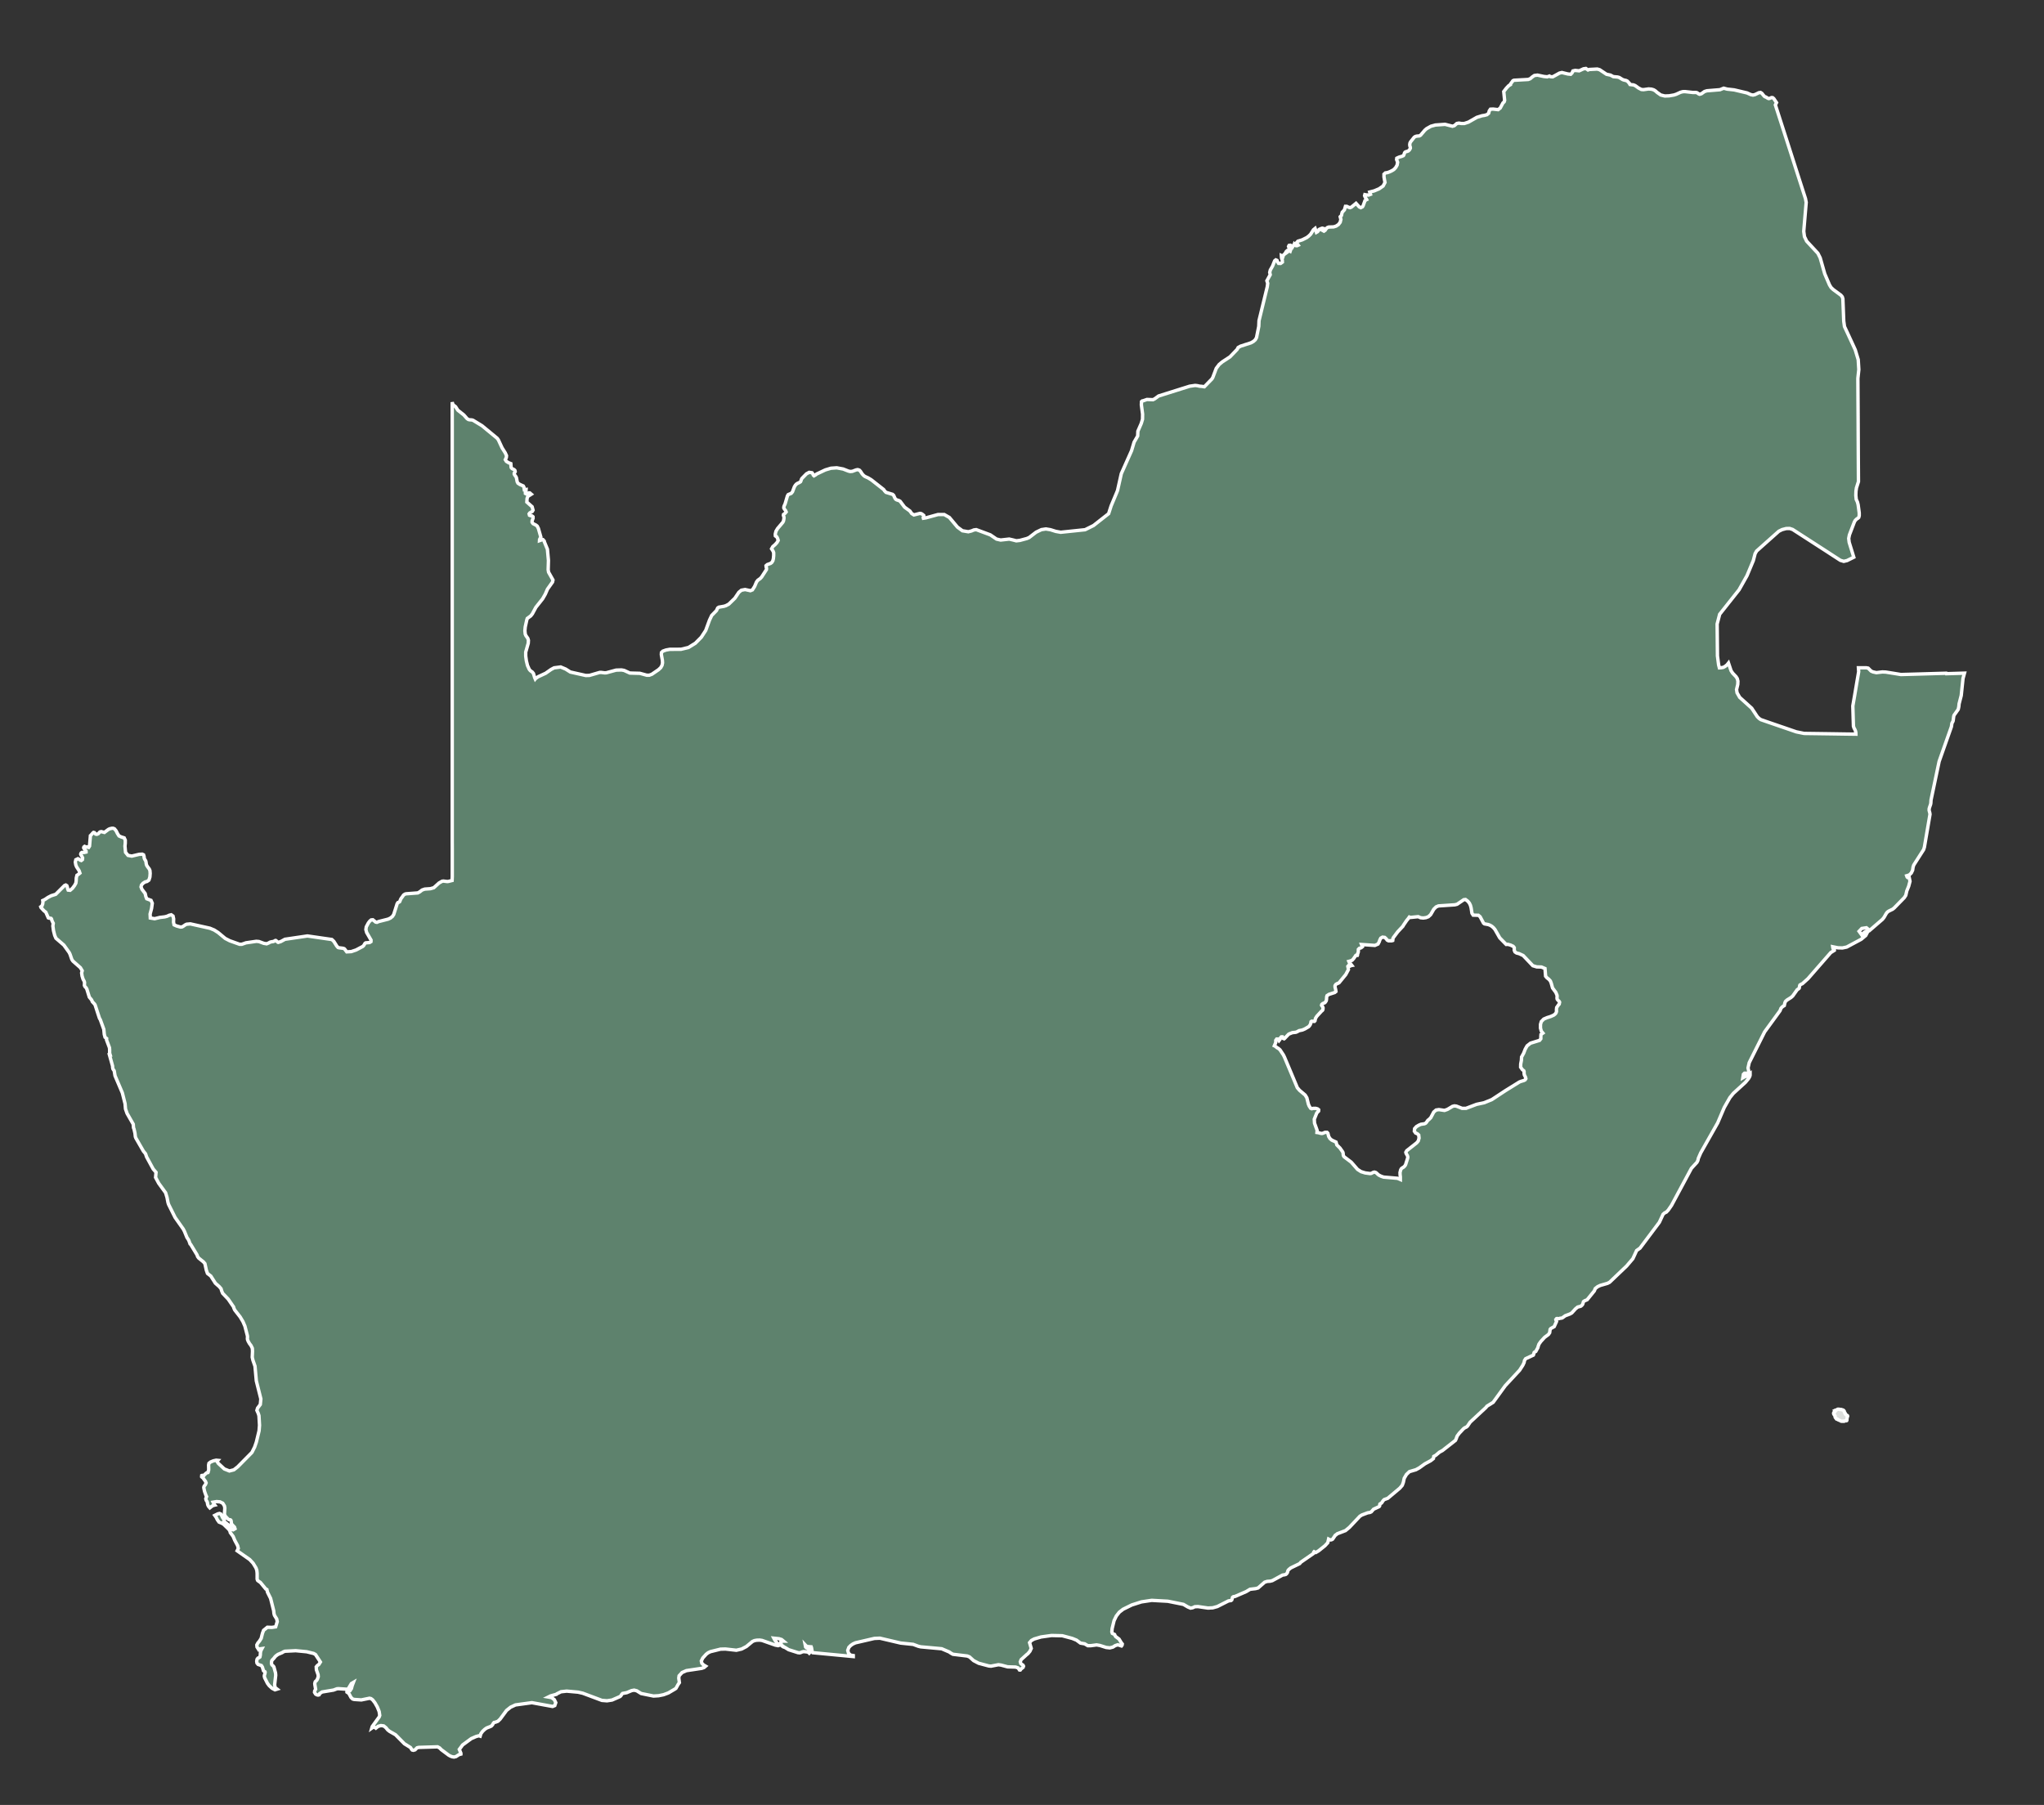 <?xml version="1.0" encoding="UTF-8"?>
<svg id="Layer_1" data-name="Layer 1" xmlns="http://www.w3.org/2000/svg" viewBox="0 0 600 529.9">
  <rect x="0" y="0" width="600" height="529.9" fill="#333333" stroke="none"/>
  <defs>
    <style>
      .cls-1 {
        fill: #dbdddb;
      }

      .cls-1, .cls-2 {
        fill-rule: evenodd;
        stroke: #fff;
      }

      .cls-2 {
        fill: #5e826d;
      }
    </style>
  </defs>
  <path class="cls-2" d="M571.27,197.65l-4.83.14-4.44.13-4.01.11-1.94-.32-2.51-.4-.99-.04-1.75.21-1.01-.22-.55-.25-.85-.85-.55-.11h-2.31s.07,1.14.07,1.14l-.58,3.39-.53,3.15-.61,3.53.07,2.37.02.73.09,2.85.19.56.24.42.17.41.1.43.02.51-3.08-.04-3.3-.05-5-.07-3.8-.05-2.31-.47-3.54-1.22-2.63-.9-1.22-.42-3.01-1.04-.52-.35-.53-.53-1.64-2.48-3.53-3.19-.77-1.34-.15-.95.36-1.51.04-.96-.2-.76-.36-.56-.99-1.04-.46-.7-.59-1.75-.17-.51-.39.49-.53.45-.58.33-.57.11-.6.04-.23-.89-.34-2.63-.05-5.28-.04-4.07.74-2.86,3.19-4.03h0s2.5-3.15,2.5-3.15l2.34-4.16,1.85-4.43.52-2.01.45-.79,3.05-2.72,3.47-3.09.97-.48,1.19-.31,1.02-.02.87.29,3.64,2.35,3.64,2.35,3.16,2.04.56.37,3.01,1.95.99.3.98-.23,1.97-.98-1.35-4.37-.14-1.14.21-1.05,1.46-3.81.27-.46.44-.42.33-.2.24-.23.14-.51v-.83s-.32-2.38-.32-2.38l-.2-.79-.36-.78-.12-1.18.04-1.24.14-.96.59-1.85-.05-8.21-.03-6.01-.02-4.5-.04-6.35-.03-5.24.28-2.59-.18-2.91-.87-2.88-1.2-2.61-1.96-4.23-.22-1.59-.23-5.93-.02-.61-.18-.59-.4-.48-2.22-1.63-.65-.61-.48-.78-1.4-3.27-1.33-4.67-.68-1.35-3.3-3.56-.64-1.33-.21-1.54.72-8.5-.21-1.12-2.37-7.36-1.41-4.41-1.77-5.51-1.77-5.5-1.52-4.72.34-.67-.8-1.18-.34-.28-.34-.02-.56.24-.27.04-.28-.11-.54-.34-.25-.07-.24-.18-.7-.85-.37-.23-.51.08-1.14.55-.26.06-.32.07-.59-.12-1.18-.52-3.74-.88-2.07-.23-1-.27-1.12.45-3.83.31-.67.21-.93.66-.51.15-.24-.08-.52-.36-.32-.09h-.99s-2.23-.25-2.23-.25l-.65.02-.67.18-1.29.59-.65.21-1.4.24-1.27.05-1.18-.29-1.08-.76-.48-.43-.51-.32-.65-.2-.85-.07-1.52.21-.61-.05-.82-.42-.98-.71-.51-.21-1.03-.12-.08-.12-.04-.16-.65-.71-.36-.18-.74-.17-.34-.14-.94-.58-.5-.14-1.24-.11-.84-.45-1.17-.25-2-1.33-.7-.2-2.32.12-.41.15-.62-.44-.7.1-1.27.59-1.16-.12-.66.15-.29.61-.37.37-.86-.09-1.72-.42-.71.16-1.26.7-.74.4-.51-.02-.21-.05-.24-.16-.64.23-.99-.1-1.88-.4-.9.11-.66.45-.56.49-.61.23-4.16.23-.31.13-.72.98v.17s-.52.31-.52.31l-.66.69-.8,1.04.26,2.59-.15.44-.35.32-.79,1.48-.61.48-1.49-.17-.78.04-.34.49-.19.71-.49.4-.69.2-.76.12-1.5.46-2.48,1.41-1.21.4h-.92s-.67-.11-.67-.11l-.61.11-.73.64-.55.17-2.17-.56-2.84.2-1.32.36-1.26.71-.52.45-1.25,1.47-.34.2-.84.08-.37.11-.32.21-1.08,1.37-.17.35-.07.48.07.46.11.29v.3s-.27.48-.27.48l-.32.29-.35.14-.34.08-.28.15-.15.22-.18.56-.14.23-.51.22-.79.23-.64.3-.06.4.3.79-.15.83-.42.74-.53.56-.47.3-.65.33-.72.27-.66.11-.4.37v.85s.29,1.58.29,1.58l-.55,1.04-1.19.83-1.43.6-1.31.34.22.68-.54.2-.74-.05-.37-.07-.08.29.1.29.15.26.07.18.07.11.15.17.07.15-.16.07-.04.05-.26.21-.05.02-.51,1.43-.2.34-.5.26-.46-.22-.94-1.05-1.37,1.12-.4.15-.47-.15-.49-.24h-.38s-.3,1.03-.3,1.03l-.65.71-.15.57-.03.21-.07.21-.12.16-.13.06-.09.1.05.25.1.3.05.24-.2.83-.51.67-.69.46-.74.23-1.43.05-.45.18-.33.36-.28.43-.34.23-.48-.26.25-.54-.27-.07-.51.18-.42.2-.1.21-.33.44-.35.2-.39-1.15-.49.4-.81,1.29-.56.55-.6.45-1.32.66-1.28.4-.38.44.49.72-.34.15h-.31s-.27-.13-.27-.13l-.25-.3-.08.22-.26.31-.15.26-.28-.34-.39-.15-.36.06-.15.3.15.46.29.25.19.24-.15.44-.42-.26-.38.04-.33.28-.27.45h.23l-.63.46-.2.22-.11.35-.23-.15-.24-.11.05.74.22.65.02.54-.53.38-.59-.02-.27-.41-.19-.46-.36-.15-.33.27-.61,1.54-.67,1.18-.17.7.08.36.07.3-.98,1.78.24.76-.13,1.01-2.42,9.94-.07,1.67-.66,3.29-.36.65-.55.49-.73.41-3.03.98-.73.4-.3.56-2.09,2.18-2.24,1.46-.93.77-.86,1.14-1.01,2.67-.25.43-2.24,2.31h-.01l-.77-.12-.62-.05-.65-.15-.65-.07-1.61.23-3.88,1.22-5.24,1.65-1.12.82-.52.27-1.77-.07-1.13.39-.27.05-.2.18-.05.92.36,2.75-.02,1.52-.36,1.21-1,2.3-.06,1.4-1.05,1.82-.75,2.51-3.01,6.75-1.1,4.92-.36.89-1.52,3.63-.74,2.29-4.43,3.48-2.47,1.23-7.17.75-1.44-.26-1.57-.49-1.33-.22-1.32.2-1.56.75-2.04,1.57-.68.29-2.05.55-1.04.12-.96-.25-1.12-.26-2.51.28-1.22-.28-1.82-1.24-2.61-.97-1.52-.56-.69.09-.69.29-.95.24-1.73-.29-1.45-1.07-2.37-2.83-1.52-.87h-1.81s-3.57.98-3.57.98l-.73.11-.05-.18.18-.33-.03-.31-.36-.3-.35-.22-.4-.08-1.78.45-.65-.41-.52-.74-1.56-1.13-1.3-1.72-.31-.19-.7-.23-.32-.2-.23-.34-.35-.79-.32-.29-1.93-.59-.43-.45-.26-.38-3.63-2.85-.87-.53-1-.46-.35-.26-.45-.48-.52-.8-.31-.31-.49-.15-.45.08-1.12.42-.61.05-.53-.12-1.56-.61-1.88-.35-1.7.12-1.64.49-2.58,1.22-.33.27-.42.24-.21-.2-.15-.38-.23-.31-.82-.12-.81.43-1.34,1.37-.18.34-.08.32-.14.3-.39.25-.48.21-.36.24-.29.32-.29.47-.55,1.47-.37.45-.88.36-.23.37-.69,2.35-.27.58-.09.31-.02.32.2.37.33.4.16.4-.31.37-.46.36-.04.3.13.33.05.41-.08.54-.09.39-.2.37-1.53,1.81-.46.78-.2.83.02.52.13.12.2.07.24.38.21.54.05.24-.37.64-.52.57-.69.6-.36.64.44.68.18.48v.85s-.09.9-.09.9l-.17.64-.31.48-.33.25-.98.36-.36.31.02.34.12.38-.03.44-1.43,2.21-.08.08-.33.35-.68.48-.39.51-.56,1.32-.64,1-.59.24-1.56-.34-1.09.2-.75.62-1.16,1.73-1.79,1.74-.83.44-.54.18-1.57.28-.32.23-.36.76-1.39,1.43-.65,1.37-1.11,3.03-1.31,2.01-1.74,1.75-2.02,1.25-2.17.52-3.33.02-1.09.2-.92.33-.41.4-.04.59.31,1.72.04.74-.14.7-.38.68-.64.61-1.95,1.33-.78.3h-.72s-2.04-.56-2.04-.56l-2.93-.08-1.69-.77-.78-.14-1.58.05-2.88.78-.49.02-.96-.12h-.49s-3,.87-3,.87l-1.07.03-4.54-1.02-1.38-.87-1.46-.61-1.92.25-.89.47-1.6,1.12-2.22,1.03-.74.53-.09.11-.17-.39-.36-1.21-.33-.42-.52-.36-.2-.2-.21-.29-.48-1.06-.34-1.38-.19-1.41v-1.15s.74-2.59.74-2.59l.05-.89-.16-.55-.56-.8-.21-.47-.1-.98.1-1.11.45-2.04.15-.46,1.02-.75.48-.61,1.02-1.9,1.99-2.51.78-1.36.64-1.47,1.49-2.1.12-.59-1.29-2.29-.12-.71.08-2.74-.3-3.29-.93-2.26v-.14s-.39-.44-.39-.44l-.2-.02-.34.18-.46.16.02-.35.37-.72-.72-2.52-.34-.68-.36-.29-.87-.44-.28-.39v-.39s.29-.82.29-.82l-.02-.42-.27-.23-.4-.07-.36-.13-.11-.41.19-.27.75-.46.21-.37-.27-1-1.55-1.37.07-1.06.22-.6,1.02-.64-.45-.39h-.32s-.3.2-.3.2l-.31.13-.34-.16-.02-.39.19-.47.02-.32-.52.07-.11-.74-.19-.35-1.01-.45-.56-.37-.22-.42-.23-1.18-.14-.3-.36-.49-.14-.26v-.29l.15-.21.13-.23-.08-.36-.22-.23-.62-.32-.22-.23-.07-.24-.07-.99-.66-.26-.64-.39-.32-.51.3-.63.05-.55-.37-.82-.93-1.47-1.08-2.33-.36-.49-4.45-3.67-2.63-1.6-.35-.1-.71-.05-.33-.09-.38-.26-.92-1.05-1.78-1.41-.65-1.02-.6-.46-.23-.26-.17-.62v.48s.01,6.34.01,6.34v2.12s0,2.12,0,2.12v14.84s0,14.89,0,14.89v2.13s0,2.13,0,2.13v10.68s0,10.7,0,10.7v4.29s0,8.59,0,8.59v2.15s0,10.76,0,10.76v4.31s0,12.97,0,12.97v19.53s.01,2.17.01,2.17v8.07l-.05,1.16-1.07.27-.36.04-1.11-.14-.39.05-.9.51-1.54,1.39-1,.29-1.66.12-.78.27-.68.53-.59.32-3.45.26-.3.09-.36.23-.22.27-.21.32-.3.38-.18.31-.29.72-.21.14-.33.13-.21.34-.99,3.13-.36.56-.59.49-.7.33-2.79.71-.5.22-.37-.07-.82-.67-.5.04-.44.38-.39.52-.6,1.13-.12.81.23.85,1.28,2.22-.02.47-.41.26-1.13.09-.21.15-.37.62-.28.28-1.96,1.04-1.42.48-1.33.07-.58-.77-.16-.16-.38-.12-1.21-.15-.24-.09-.36-.42-.86-1.37-.57-.54-7.18-1.04-6.59.97-1.25.68-.74.23-.16-.08-.42-.39-.15-.09-.19.04-.3.19-.19.07-.67.11-.38.12-.26.17-.67.28-.84-.14-1.44-.53-.77-.06-3.02.44-1.23.43h-.64s-2.89-1.03-2.89-1.03l-1.32-.68-2.09-1.74-1.16-.74-1.25-.52-5.74-1.28-1.11.1-.37.18-.68.46-.33.16-.44.02-1.11-.31-.74-.33-.16-.79.03-.96-.18-.83-.52-.37-.58.13-.65.3-.7.18-1.42.17-1.52.37-1.28-.21-.06-1.17.43-1.62.21-1.53-.37-.86-1.26-.47-.26-.65-.2-.89-.93-1.22-.28-.7.13-.56.45-.52.6-.39.58-.15.55-.39.29-.92.08-1.06-.07-.83-.18-.44-.55-.73-.24-.4-.13-.48-.04-.4-.1-.4-.31-.48-.13-.37-.05-.49-.14-.43-.39-.19-.89.05-2.18.52-1.1-.21-.73-.9-.17-1.82.09-.88v-.87s-.31-.67-.31-.67l-.86-.27-.67-.3-.45-.71-.4-.8-.48-.58-.39-.16h-.35s-.68.16-.68.16l-.39.2-1.15.86-.92-.24-.4.11-.49.52-.41.16-.34-.06-.35-.42-.27-.07-.21.17-.59.67-.12.1-.26,3.08-.25.39-.15-.02-.18-.14-.57.02-.15-.11-.14-.06-.21.17-.07.24.09.2.61.77v.28s-.51.12-.51.12h-.73l-.19.14-.14.36.1.27.26.4.2.46-.07.49-.32.24-.35-.12-.34-.26-.3-.14-.61.3-.15.7.14.8.24.59.73,1.12.24.71-.37.31-.51.34-.18.77-.04.89-.1.65-.37.67-.62.83-.69.59-.57-.06-.14-.36-.1-.49-.15-.45-.31-.19-.36.14-2.6,2.59-1.32.42-.95.49-.9.61-.63.3.06.39-.08.62-.22.58-.35.26.07.21.86.93.56.45.73,1.65.22.08.32.02.29.07.13.2.05.29.3.67.14.26-.11.81.19,1.38.35,1.38.37.84,2.32,2,1.55,2.16.26.53.52,1.51.32.49,2.2,1.94.53.89-.17.64.13.92.28.9.32.59.12.37-.03.9.15.33.36.38.2.36.73,2.37.63.76.1.18.15.39.67.72.15.25,1.27,3.89.26.44,1.02,2.81.14,1.49.23.85.46.37-.02.42.85,2.27.05.55v1.06s.16.51.16.51h-.21l.91,3.25.02.42.08.42.16.27.16.2.08.2.22,1.34,2.15,5.05.8,3.17.13,1.55.46,1.31,1.81,3.16.08,1.06.14.33.29,1.26.11,1.02.15.4,2.21,3.84.63.77.31.92,1.93,3.55.84.98-.13,1.5.92,1.72,2.02,2.78.42,1.4.28,1.46.18.57,1.91,3.83,2.39,3.39.35.67.73,1.79.45.69.13.26.35.98.17.12,1.86,3.07.18.52.31.42,1.4,1.13.43.51.41,1.89.34.99.98.76,1.34,2.1,1.13,1,.53.62.22.73.26.62,1.64,1.72,1.57,2.29.07.3.25.57,1.6,2.05.82,1.37.58,1.34.73,2.81.04.43-.04.32.03.36.21.54.39.68.43.56.39.81.05.85-.08,1.77.2.87.61,1.75.39,4.32,1.33,5.3-.16,1.63-.81,1.08-.19.66.41.91.2.65.16,2.82-.13,1.61-.8,3.31-.5,1.45-.8,1.59-4.16,4.21-1.14.89-1.32.34-1.48-.59-1.75-1.62-.4-.6.26-.3-.51-.05-.83.19-.81.34-.47.37-.11.51.03,1.25-.02.32-.12.28v.21s-.07.14-.07.14l-.28.06-.19.1-.53.47-.11.12-.11.16-.23-.02-.25-.05-.13.05-.03.36.13.15.19.1.79,1.07.19.48-.2.5-.35.44-.12.34.03.33.2.9.42,1.18.17.33-.24.63.12.45.24.36.13.35.02.28.09.38.21.43.38.43.67-.53.36-.18.42-.1-.18-.22-.31-.64,1.03-.17,1,.08.81.4.49.79.11.61-.11,1.77.12.4.28.4.76.76.17.08.39.05.15.1.1.27.07.69.18.34.74.76.14.46-.53.31-.44-.17-.45-.48-.64-.89-.94-.75-.25-.33.15-.45-.39-.27-.23-.39-.19-.44-.27-.47-.37-.15-.51.12-.88.44.4.56.38.76.48.66.71.28.58.31,1.58,1.53.33.53.1.43.84,1.13.45,1.09.86,1.61.2.81-.34.69,3.71,2.6.98,1.06.85,1.4.24.71.09.85v1.69l.12.37.27.24.56.37,1.59,1.93.32.16.19.8.9,1.8.91,3.64.08.81.15.53.66,1.07.15.78-.46,1.52-1.11.17-1.33-.04-1.11.9-.33.88-.37,1.47-.48.77-.51.62-.29.55.05.6.49.77.26-.16.2-.07.51-.07-.24.45-.15.4-.07.44-.02.57-.12.61-.27.21-.32.12-.25.33-.11.58.08.53.32.4.99.34.28.45.33,1.09.09.08.16.08.15.09.07.15-.04.33-.16.57-.04.26.11.49.83,1.64.52.69.82.75.85.45.64-.2-.59-.45-.14-.85.31-2.74-.02-.38-.05-.4-.47-1.72-.22-.27-.23-.18-.18-.23-.08-.43.05-.56.15-.3.51-.53.32-.42.29-.3.59-.43,1.24-.52.29-.2.51-.21,3.17-.16,3.22.31,2.04.5.55.31,1.44,2.2-.45.72-.47.34-.3.37.05.86.49,1.41.05.61-.29.81-.25.36-.2.15-.16.2-.12.46.02.33.23,1.37-.28.51-.04.41.32.51.32.2.39.09.33-.09.14-.34.72-.48,3.35-.56.99-.37.45-.04,2.63.17.36-.3.81-1.36.6-.35-.36.94-.23.87-.41.61-.89.16v.28l.55.37.63,1.17.47.46.46.14,2.11.14,2.4-.49.44.11.48.36.67.86.7,1.24.54,1.33.17,1.14-.17.46-2.04,2.82-.13.46.3-.21.3-.08.3.07.3.22.66-.53.82-.23.82.1.64.51.54.66.53.42,1.76,1,2.62,2.66,1.74,1.07.16.21.15.29.23.26.37.08.48-.15.57-.58.5-.12,5.52-.17.6.32.5.51,2.17,1.62.49.27.54.2.54.08.56-.13.9-.58.55-.15v-.26l-.46-1.12.97-1.31,2.54-1.86,1.4-.61.84-.23.37.12.21-.72.51-.7.62-.58.55-.39,1.12-.44.29-.15.35-.39.19-.37.23-.27.49-.11.65-.26.65-.62,1.88-2.55,1.19-.95,1.44-.67,4.81-.66,6.08,1.11.64-.26.29-.86-.41-.87-.83-.62-.93-.16.64-.32,1.97-.55h-.26l1.37-.68,1.65-.18,3.34.3,1.37.31,5.64,2.11,1.5.12,1.48-.23,2.29-1,.23-.18.18-.25.15-.27.24-.23,1.21-.23,1.43-.6.75-.14.76.19,1.29.8,3.63.74,1.49-.09,1.47-.3,1.4-.52,2.03-1.2.2-.15.68-1.21.33-.46-.18-1.35.1-.67.87-.95,1.28-.56,4.47-.67.69-.24.47-.4-.61-.36-.5-.49-.15-.67.43-.87,1-1.11.56-.43.69-.33,2.95-.73,1.44-.04,3.21.36,1.55-.36,1.39-.73,1.78-1.47.56-.26.68-.13.9-.03.69.1,3.88,1.37.83.16.63-.22-.56-.25-.54-.49-.45-.61-.33-.62,1.52.16.76.24.55.46h-.53s-.23.15-.23.15l-.03.29.08.39.28.61.39.26.45.14,1.1.68,2.74.87.53.05.36-.11.33-.15.44-.1.95.09.48.15.21.21.23-.26v-.3l-.34-.57-.35-.29-.33-.13-.26-.24-.12-.62.29.31.43.17,1.03.08.09.27.2,1.18.18.27,11.88,1.13v-.29l-.78-.12-.61-.56-.23-.83.33-.9.55-.56.66-.45.74-.33,5.53-1.28,1.62-.07,6.1,1.43,3.67.38,1.48.55.74.18,6.15.56,2.23.95.48.34.6.33,4.18.51.67.26,1.21,1.09,1.49.78,2.97.79.65.06,2.18-.42.79.11,1.9.51,2.35.07.72.24.43.62h.23l.23-.31.59-.46.12-.36-.15-.3-.33-.2-.32-.27-.14-.51.24-.62,1.64-1.49.36-.28.59-.71.38-.83-.49-1.69.54-.64.82-.44,2.01-.59,3.09-.43,3.14.07,2.92.78,1.25.51,1.18.87,1.22.21.93.55h.86s1.71-.23,1.71-.23l.99.17,1.82.58,1.08.12.9-.23.69-.43.75-.25,1.08.35.12-.14.07-.13.05-.32-.3-.37-.64-1.05-.99-.74-.17-.25-.15-.36-.67-.33-.15-.45.09-.98.57-2.32.65-1.34.89-1.14,1.11-.86,2.56-1.26,2.82-.9,3.02-.45,4.72.26,4.58.92,1.3.76.8.34.61-.11.66-.3.91-.04,2.92.43,1.41-.07,1.34-.37,3.29-1.66.75-.11.21-.18.23-.77.27-.18.41-.05,3.3-1.43,1.15-.69,1.66-.2.7-.19,1.93-1.69.76-.24.83-.05.66-.17,2.98-1.62.7-.12.31-.1.27-.26.19-.33.07-.31.11-.28.26-.29.54-.43,2.6-1.26.33-.4,3.66-2.53.14-.44.11-.12.07.04.11.11.15.1h.14l.84-.5,1.87-1.5.83-.9.24-1.05.37.2.29.04.27-.08.26-.15.8-1.18.16-.06.39-.34,2.42-.93,1.15-.95,3.07-3.26.59-.37,1.7-.64.67-.11.39-.18.67-.77,1.64-.76.14-.21.04-.22v-.21s.07-.15.07-.15l.47-.28.45-.67.31-.32,1.04-.38,3.52-2.95.74-.85.32-.87.26-1.21.66-1.12.87-.83,1.9-.56,1.02-.56,1.62-1.17,1.7-.92.8-.63.11-.64.55-.29,1.12-.95.87-.47,3.82-2.99.22-.49.27-.75.61-.84,1.27-1.34.31-.24.57-.28.29-.26.78-1.15,4.62-4.29.3-.39,1.83-1.14,3.54-4.87,4.23-4.56.95-1.48.35-.75.14-.66.33-.49,2.26-1.05.07-.15.11-.49.06-.15.1-.08.37-.21.61-1.11.09-.38.23-.65.53-.76,1.12-1.23,1.12-.83.37-.53.14-.99.19-.24,1.01-.57.68-1.51-.04-.17-.12-.18-.05-.21.21-.27.15-.04.38.06.17-.02.36-.11.32-.03.3-.07.89-.64,1.36-.51.55-.32,1.11-1.22.62-.5.77-.2.19-.08.27-.23.24-.31.23-.77.31-.23.76-.32,2.11-2.6.29-.7.68-.54.78-.37,2.12-.61.62-.32,5.01-4.78,1.82-2.14,1.11-2.41.98-.68,2.5-3.34,3.19-4.26,1.09-2.35.46-.4.49-.23.55-.57.97-1.4,5.84-10.88,1.62-1.76.28-.56.13-.61.7-1.61,4.98-8.8,1.93-4.52,1.65-2.9,1.01-1.25,3.57-3.26.89-1.07.3-.51.11-.27.06-.28v-.29l-.44.42-1.17.39-.52.29.17-1.03.33-.32h1.38s-.36-1.53-.36-1.53l.35-1.56,4.52-9.03,4.53-6.22.27-.7.26-.3.28-.25.43-.26.18-.82.17-.39.46-.42,1.17-.74.49-.43,1.32-1.85.45-.31.14-.14.13-.69.08-.24.21-.15.54-.26,1.62-1.46,6.69-7.66,1.05-.65v-.24l-.23-.11-.13-.15-.07-.23-.05-.33,1.54.31,1.31.04,1.25-.26,4.26-2.28,1.34-1.12.66-1.26-.58.06-.55.3-.45.4-.27.34-.77-1.07.79-.83,1.36-.21.95.78,3.77-3.25.46-.58.64-1.12.33-.43.44-.3,1.11-.54.45-.36,2.97-3.04.44-.68.29-1.27.57-1.41.38-1.44-.28-1.35-.28.15-.17.06-.12-.11-.13-.37.77-.23.59-.59.39-.81.13-.89.2-.62,2.89-4.52.23-.72,1.65-9.65-.05-.41-.2-.73v-.47s.11-.42.11-.42l.32-.91.07-.4.05-.87,2.38-11.32,3.6-10.2.15-1.01.32-.59.07-.33.14-1.11.1-.33,1.22-1.72.18-.8.08-.83.63-2.45.52-5,.43-1.56-5.32.16ZM457.59,294.87l-.64.91-.07.62.02.57-.16.43-.29.35-.39.29-.9.4-1.02.32-.98.42-.72.74-.24.82v.86s-.02.15-.02.15l.24.94.49.61-.56.39-.05.61v.65s-.38.49-.38.49l-2.65.82-1,.78-.56.99-.43,1.12-.64,1.18v.11s-.05.88-.05.88l-.2,1.04-.02.95.5.71.43.34.09.28-.02.35.08.55.37.76.08.39-.22.34-.39.2-.91.27-.42.18-2.69,1.67-1.36.84-3.99,2.63-2.22.91-2.27.49-3.09,1.17h-1.16s-1.67-.65-1.67-.65l-.58-.07-.56.14-1.49.89-.85.3-1.66-.24-.83.13-.68.59-.29.55-.58,1.1-.54.54-.32.24-.43.62-.24.24-.33.15-1.01.15-.62.26-.73.43-.53.6-.07.74.37.53.51.23.4.36.1.9-.24.86-.45.54-2.92,2.3-.27.47.07.31.4.7.11.39-.05.33-.58,1.84-.11.24-.28.36-.27.23-.29.16-.28.21-.23.37-.2.8.02.64.08.64v.78s-.83-.36-.83-.36l-4.07-.35-.72-.24-.68-.34-.33-.26-.27-.27-.29-.23-.4-.13-.3.05-.66.33-.34.05-1.44-.19-1.2-.37-1.03-.66-1.85-2.12-2.1-1.59-.21-.34-.06-.36-.02-.36-.11-.35-.83-1.17-.9-.89-.11-.39-.13-.45-1.25-.58-.53-.45-.37-.6-.25-.98-.25-.26h-.55s-.73.3-.73.3l-.24.04-.36-.05-.68-.19h-.02s-.37-.05-.37-.05l.05-.62-.77-2.13-.07-1.14.75-1.86.52-.53.02-.39-.32-.26-.53-.15h-.76l-.43.1-.31-.12-.43-.66-.23-.55-.46-1.88-.49-.8-1.65-1.39-.66-.77-.94-2.25-2.84-6.76h0s-.29-.59-.29-.59l-1-1.51-.46-.4-.45-.26-.49-.4-.27-.13.42-.98v-.63s.27-.37.27-.37h.36l.32.47.24-.3.26-.64.18-.17h.34s.11.2.11.2l.09.24.28.12.15-.11,1.11-1.17.18-.13.98-.39,1.01-.11.34-.13.62-.34.96-.2.73-.31,1.12-.66.16-.17.07-.08.23-.34.17-.42.07-.45.18-.14.8.04.18-.17.15-.71.38-.61,1.43-1.56.23-.17.13-.23.05-.5-.1-.31-.2-.24-.14-.23.08-.27.31-.25.31-.11.32-.17.33-.46.09-.35.07-.92.11-.31.56-.36,1.41-.46.28-.09.35-.29-.06-.46-.21-.91.02-.37.23-.35.34-.21.35-.13.25-.14,1.97-2.41.78-1.46-.04-.21-.13-.73.23-.27.24.27.17-.07.32-.16.22-.04-.3-.39-.43-.45-.16-.36.55-.15.43-.19.42-.46.66-.96.13-.05.17.05h.14s.06-.15.06-.15v-.28l.04-.12.07-.12.08-.21.04-.32v-.54l.28-.31.54-.18.37-.3-.25-.66,3.92.27.92-.41.32-.59.22-.62.27-.52.51-.29.64.08.41.37.32.42.39.2h.94l.3-.09.04-.23v-.3s.14-.31.14-.31l1.3-1.73,1.52-1.63.11-.23.95-1.4.46-.56.35-.49.31.12,1.86-.19.43-.04.7.31.79.08.8-.11.7-.27.66-.6.93-1.6.67-.67.7-.3,4.79-.32.68-.17,1.96-1.33.51-.06.65.48.46.55.32.64.21.77.25,1.6.36.55,1.53.04.51.43,1,1.88.29.21,1.08.2h.02s.54.21.54.21l.52.31h0s.48.42.48.42l.44.53,1.39,2.44,1.89,1.93.5-.03.81.23.74.35.32.39v.77s.21.49.21.49l.46.31.77.2,1.18.55,2.84,2.99,1.14.34,1.38.04,1.04.44.18,2.25.39.47.53.41.48.53.26.67.38,1.38.96,1.3.35.84.03.24-.03.6.04.28.15.24.46.45.11.23-.12.57Z"/>
  <polygon class="cls-1" points="542.33 415.64 542.25 415.56 542.01 415.46 541.92 415.4 541.84 415.27 541.83 415.23 541.81 415.2 541.7 415.15 541.65 415.12 541.63 415.06 541.62 414.99 541.61 414.85 541.59 414.81 541.43 414.64 541.39 414.56 541.37 414.33 541.32 414.23 541.18 414.08 541.11 414.02 541.03 413.97 540.73 413.9 540.64 413.85 540.55 413.81 540.32 413.81 540.22 413.78 540.13 413.81 540.05 413.8 539.86 413.73 539.75 413.72 539.44 413.73 539.15 413.89 538.97 414.02 538.75 414.02 538.65 414.07 538.69 414.11 538.7 414.14 538.69 414.17 538.65 414.21 538.68 414.31 538.65 414.44 538.57 414.54 538.35 414.64 538.28 414.75 538.25 414.89 538.25 415.02 538.3 415.16 538.38 415.31 538.66 415.68 538.67 415.79 538.67 415.91 538.7 416.07 538.78 416.21 539.01 416.48 539.06 416.57 539.09 416.6 539.3 416.6 539.37 416.62 539.41 416.66 539.45 416.73 539.5 416.79 539.61 416.85 539.88 416.96 540.08 417.01 540.28 417.16 540.4 417.22 540.53 417.25 540.7 417.26 540.87 417.26 540.98 417.22 541.09 417.26 541.24 417.27 541.39 417.24 541.6 417.13 541.71 417.11 541.95 417.12 542.08 417.07 542.14 416.95 542.15 416.8 542.15 416.67 542.16 416.52 542.27 416.01 542.32 415.89 542.36 415.77 542.33 415.64"/>
</svg>